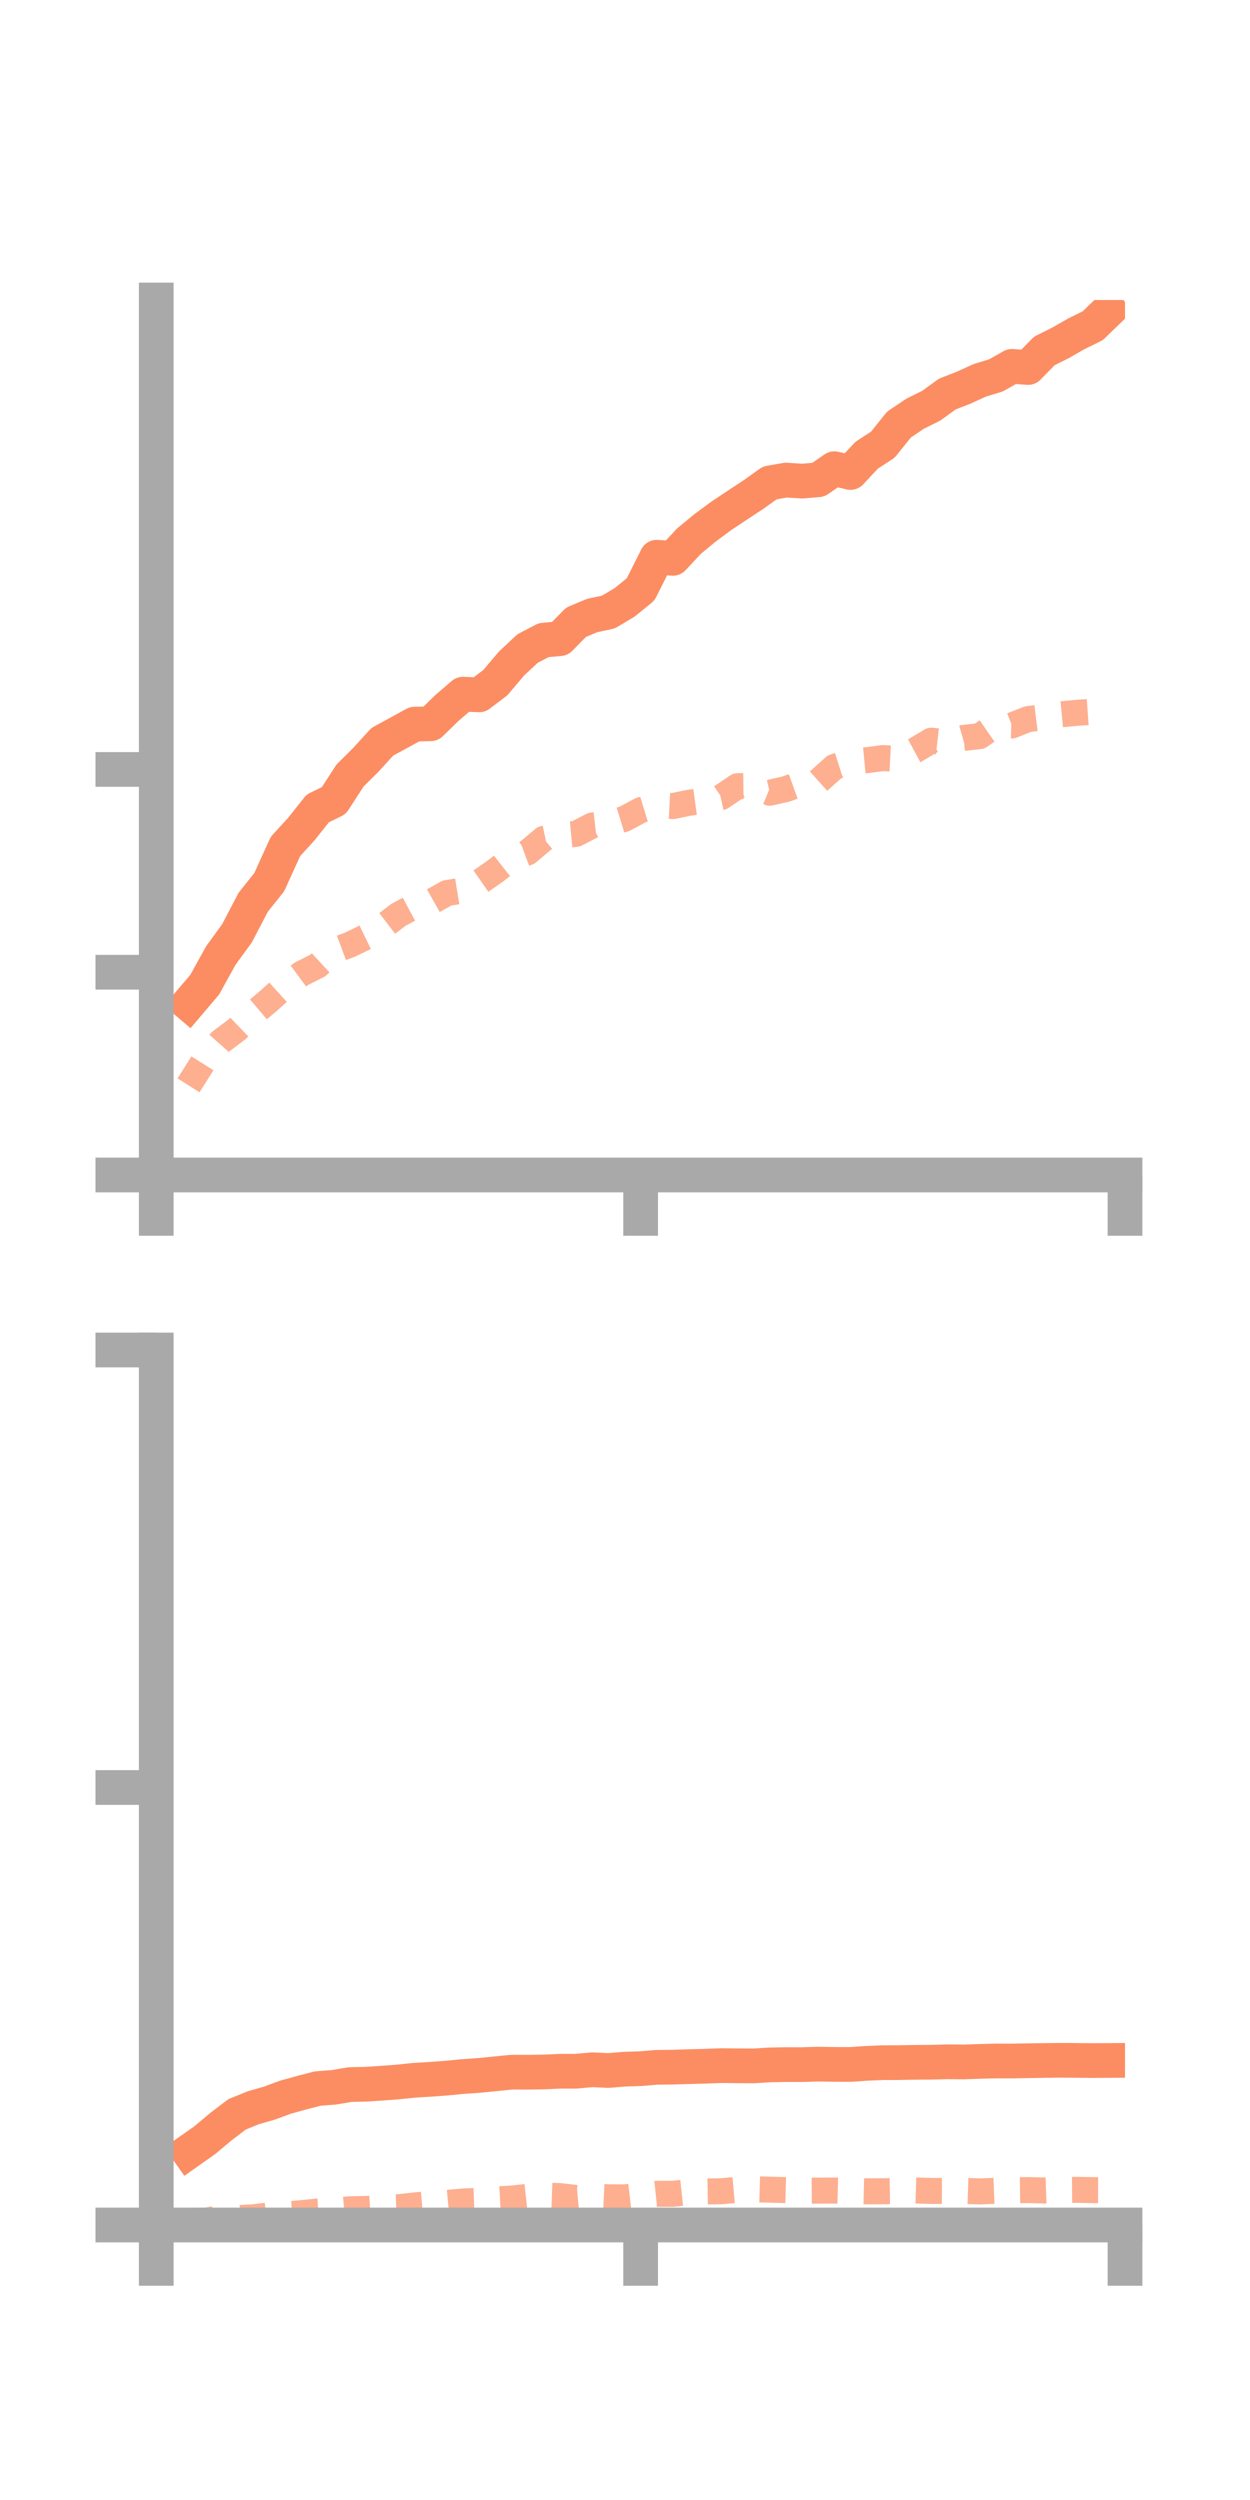 <?xml version="1.0" encoding="utf-8" standalone="no"?>
<!DOCTYPE svg PUBLIC "-//W3C//DTD SVG 1.1//EN"
  "http://www.w3.org/Graphics/SVG/1.1/DTD/svg11.dtd">
<!-- Created with matplotlib (https://matplotlib.org/) -->
<svg height="144pt" version="1.1" viewBox="0 0 72 144" width="72pt" xmlns="http://www.w3.org/2000/svg" xmlns:xlink="http://www.w3.org/1999/xlink">
 <defs>
  <style type="text/css">*{stroke-linecap:butt;stroke-linejoin:round;}</style>
 </defs>
 <g id="figure_1">
  <g id="patch_1">
   <path d="M 0 144 
L 72 144 
L 72 0 
L 0 0 
z
" style="fill:none;"/>
  </g>
  <g id="axes_1">
   <g id="patch_2">
    <path d="M 9 67.68 
L 64.8 67.68 
L 64.8 17.28 
L 9 17.28 
z
" style="fill:none;"/>
   </g>
   <g id="matplotlib.axis_1">
    <g id="xtick_1">
     <g id="line2d_1">
      <defs>
       <path d="M 0 0 
L 0 3.5 
" id="m796bf8865d" style="stroke:#a9a9a9;stroke-width:2;"/>
      </defs>
      <g>
       <use style="fill:#a9a9a9;stroke:#a9a9a9;stroke-width:2;" x="9" xlink:href="#m796bf8865d" y="67.68"/>
      </g>
     </g>
    </g>
    <g id="xtick_2">
     <g id="line2d_2">
      <g>
       <use style="fill:#a9a9a9;stroke:#a9a9a9;stroke-width:2;" x="36.9" xlink:href="#m796bf8865d" y="67.68"/>
      </g>
     </g>
    </g>
    <g id="xtick_3">
     <g id="line2d_3">
      <g>
       <use style="fill:#a9a9a9;stroke:#a9a9a9;stroke-width:2;" x="64.8" xlink:href="#m796bf8865d" y="67.68"/>
      </g>
     </g>
    </g>
   </g>
   <g id="matplotlib.axis_2">
    <g id="ytick_1">
     <g id="line2d_4">
      <defs>
       <path d="M 0 0 
L -3.5 0 
" id="m815ad2cf5a" style="stroke:#a9a9a9;stroke-width:2;"/>
      </defs>
      <g>
       <use style="fill:#a9a9a9;stroke:#a9a9a9;stroke-width:2;" x="9" xlink:href="#m815ad2cf5a" y="67.68"/>
      </g>
     </g>
    </g>
    <g id="ytick_2">
     <g id="line2d_5">
      <g>
       <use style="fill:#a9a9a9;stroke:#a9a9a9;stroke-width:2;" x="9" xlink:href="#m815ad2cf5a" y="56"/>
      </g>
     </g>
    </g>
    <g id="ytick_3">
     <g id="line2d_6">
      <g>
       <use style="fill:#a9a9a9;stroke:#a9a9a9;stroke-width:2;" x="9" xlink:href="#m815ad2cf5a" y="44.32"/>
      </g>
     </g>
    </g>
   </g>
   <g id="line2d_7">
    <path clip-path="url(#p269b0a23e8)" d="M 10.86 57.814 
L 11.79 56.72 
L 12.72 55.038 
L 13.65 53.761 
L 14.58 51.977 
L 15.51 50.809 
L 16.44 48.759 
L 17.37 47.74 
L 18.3 46.566 
L 19.23 46.111 
L 20.16 44.672 
L 21.09 43.748 
L 22.02 42.726 
L 22.95 42.221 
L 23.88 41.711 
L 24.81 41.689 
L 25.74 40.782 
L 26.67 39.983 
L 27.6 40.025 
L 28.53 39.322 
L 29.46 38.224 
L 30.39 37.353 
L 31.32 36.87 
L 32.25 36.788 
L 33.18 35.843 
L 34.11 35.453 
L 35.04 35.255 
L 35.97 34.704 
L 36.9 33.947 
L 37.83 32.095 
L 38.76 32.16 
L 39.69 31.165 
L 40.62 30.397 
L 41.55 29.712 
L 42.48 29.092 
L 43.41 28.48 
L 44.34 27.816 
L 45.27 27.653 
L 46.2 27.712 
L 47.13 27.636 
L 48.06 26.997 
L 48.99 27.216 
L 49.92 26.22 
L 50.85 25.616 
L 51.78 24.455 
L 52.71 23.83 
L 53.64 23.369 
L 54.57 22.694 
L 55.5 22.335 
L 56.43 21.908 
L 57.36 21.626 
L 58.29 21.102 
L 59.22 21.169 
L 60.15 20.217 
L 61.08 19.753 
L 62.01 19.22 
L 62.94 18.764 
L 63.87 17.864 
" style="fill:none;stroke:#fc8d62;stroke-linecap:square;stroke-width:2;"/>
   </g>
   <g id="line2d_8">
    <path clip-path="url(#p269b0a23e8)" d="M 10.86 62.516 
L 11.79 61.041 
L 12.72 59.991 
L 13.65 59.291 
L 14.58 58.396 
L 15.51 57.612 
L 16.44 56.769 
L 17.37 56.084 
L 18.3 55.616 
L 19.23 54.757 
L 20.16 54.411 
L 21.09 53.961 
L 22.02 53.404 
L 22.95 52.694 
L 23.88 52.196 
L 24.81 51.967 
L 25.74 51.441 
L 26.67 51.289 
L 27.6 50.823 
L 28.53 50.176 
L 29.46 49.445 
L 30.39 49.1 
L 31.32 48.317 
L 32.25 48.121 
L 33.18 48.032 
L 34.11 47.551 
L 35.04 47.45 
L 35.97 47.165 
L 36.9 46.668 
L 37.83 46.382 
L 38.76 46.43 
L 39.69 46.238 
L 40.62 46.114 
L 41.55 45.91 
L 42.48 45.284 
L 43.41 45.272 
L 44.34 45.66 
L 45.27 45.45 
L 46.2 45.117 
L 47.13 45.008 
L 48.06 44.174 
L 48.99 43.878 
L 49.92 43.789 
L 50.85 43.666 
L 51.78 43.715 
L 52.71 43.216 
L 53.64 42.663 
L 54.57 42.769 
L 55.5 42.505 
L 56.43 42.401 
L 57.36 41.758 
L 58.29 41.786 
L 59.22 41.419 
L 60.15 41.305 
L 61.08 41.149 
L 62.01 41.06 
L 62.94 40.994 
L 63.87 40.746 
" style="fill:none;stroke:#fc8d62;stroke-dasharray:1.5,1.5;stroke-dashoffset:0;stroke-opacity:0.7;stroke-width:1.5;"/>
   </g>
   <g id="patch_3">
    <path d="M 9 67.68 
L 9 17.28 
" style="fill:none;stroke:#a9a9a9;stroke-linecap:square;stroke-linejoin:miter;stroke-width:2;"/>
   </g>
   <g id="patch_4">
    <path d="M 64.8 67.68 
L 64.8 17.28 
" style="fill:none;"/>
   </g>
   <g id="patch_5">
    <path d="M 9 67.68 
L 64.8 67.68 
" style="fill:none;stroke:#a9a9a9;stroke-linecap:square;stroke-linejoin:miter;stroke-width:2;"/>
   </g>
   <g id="patch_6">
    <path d="M 9 17.28 
L 64.8 17.28 
" style="fill:none;"/>
   </g>
  </g>
  <g id="axes_2">
   <g id="patch_7">
    <path d="M 9 128.16 
L 64.8 128.16 
L 64.8 77.76 
L 9 77.76 
z
" style="fill:none;"/>
   </g>
   <g id="matplotlib.axis_3">
    <g id="xtick_4">
     <g id="line2d_9">
      <g>
       <use style="fill:#a9a9a9;stroke:#a9a9a9;stroke-width:2;" x="9" xlink:href="#m796bf8865d" y="128.16"/>
      </g>
     </g>
    </g>
    <g id="xtick_5">
     <g id="line2d_10">
      <g>
       <use style="fill:#a9a9a9;stroke:#a9a9a9;stroke-width:2;" x="36.9" xlink:href="#m796bf8865d" y="128.16"/>
      </g>
     </g>
    </g>
    <g id="xtick_6">
     <g id="line2d_11">
      <g>
       <use style="fill:#a9a9a9;stroke:#a9a9a9;stroke-width:2;" x="64.8" xlink:href="#m796bf8865d" y="128.16"/>
      </g>
     </g>
    </g>
   </g>
   <g id="matplotlib.axis_4">
    <g id="ytick_4">
     <g id="line2d_12">
      <g>
       <use style="fill:#a9a9a9;stroke:#a9a9a9;stroke-width:2;" x="9" xlink:href="#m815ad2cf5a" y="128.16"/>
      </g>
     </g>
    </g>
    <g id="ytick_5">
     <g id="line2d_13">
      <g>
       <use style="fill:#a9a9a9;stroke:#a9a9a9;stroke-width:2;" x="9" xlink:href="#m815ad2cf5a" y="102.96"/>
      </g>
     </g>
    </g>
    <g id="ytick_6">
     <g id="line2d_14">
      <g>
       <use style="fill:#a9a9a9;stroke:#a9a9a9;stroke-width:2;" x="9" xlink:href="#m815ad2cf5a" y="77.76"/>
      </g>
     </g>
    </g>
   </g>
   <g id="line2d_15">
    <path clip-path="url(#p5b3e438ab0)" d="M 10.86 123.933 
L 11.79 123.278 
L 12.72 122.499 
L 13.65 121.789 
L 14.58 121.41 
L 15.51 121.143 
L 16.44 120.799 
L 17.37 120.542 
L 18.3 120.301 
L 19.23 120.229 
L 20.16 120.072 
L 21.09 120.051 
L 22.02 119.99 
L 22.95 119.92 
L 23.88 119.822 
L 24.81 119.768 
L 25.74 119.698 
L 26.67 119.608 
L 27.6 119.544 
L 28.53 119.451 
L 29.46 119.357 
L 30.39 119.36 
L 31.32 119.346 
L 32.25 119.304 
L 33.18 119.302 
L 34.11 119.218 
L 35.04 119.261 
L 35.97 119.185 
L 36.9 119.155 
L 37.83 119.078 
L 38.76 119.068 
L 39.69 119.039 
L 40.62 119.015 
L 41.55 118.98 
L 42.48 118.991 
L 43.41 118.996 
L 44.34 118.938 
L 45.27 118.921 
L 46.2 118.922 
L 47.13 118.894 
L 48.06 118.91 
L 48.99 118.912 
L 49.92 118.849 
L 50.85 118.809 
L 51.78 118.807 
L 52.71 118.79 
L 53.64 118.783 
L 54.57 118.76 
L 55.5 118.769 
L 56.43 118.736 
L 57.36 118.712 
L 58.29 118.715 
L 59.22 118.697 
L 60.15 118.684 
L 61.08 118.672 
L 62.01 118.68 
L 62.94 118.689 
L 63.87 118.683 
" style="fill:none;stroke:#fc8d62;stroke-linecap:square;stroke-width:2;"/>
   </g>
   <g id="line2d_16">
    <path clip-path="url(#p5b3e438ab0)" d="M 10.86 127.932 
L 11.79 127.924 
L 12.72 127.755 
L 13.65 127.769 
L 14.58 127.716 
L 15.51 127.607 
L 16.44 127.557 
L 17.37 127.477 
L 18.3 127.384 
L 19.23 127.336 
L 20.16 127.254 
L 21.09 127.236 
L 22.02 127.17 
L 22.95 127.137 
L 23.88 127.034 
L 24.81 126.951 
L 25.74 126.891 
L 26.67 126.805 
L 27.6 126.77 
L 28.53 126.69 
L 29.46 126.64 
L 30.39 126.538 
L 31.32 126.464 
L 32.25 126.496 
L 33.18 126.603 
L 34.11 126.522 
L 35.04 126.565 
L 35.97 126.572 
L 36.9 126.463 
L 37.83 126.363 
L 38.76 126.364 
L 39.69 126.264 
L 40.62 126.23 
L 41.55 126.216 
L 42.48 126.133 
L 43.41 126.1 
L 44.34 126.125 
L 45.27 126.152 
L 46.2 126.186 
L 47.13 126.179 
L 48.06 126.176 
L 48.99 126.199 
L 49.92 126.221 
L 50.85 126.215 
L 51.78 126.203 
L 52.71 126.171 
L 53.64 126.198 
L 54.57 126.199 
L 55.5 126.196 
L 56.43 126.225 
L 57.36 126.19 
L 58.29 126.16 
L 59.22 126.147 
L 60.15 126.173 
L 61.08 126.143 
L 62.01 126.135 
L 62.94 126.152 
L 63.87 126.153 
" style="fill:none;stroke:#fc8d62;stroke-dasharray:1.5,1.5;stroke-dashoffset:0;stroke-opacity:0.7;stroke-width:1.5;"/>
   </g>
   <g id="patch_8">
    <path d="M 9 128.16 
L 9 77.76 
" style="fill:none;stroke:#a9a9a9;stroke-linecap:square;stroke-linejoin:miter;stroke-width:2;"/>
   </g>
   <g id="patch_9">
    <path d="M 64.8 128.16 
L 64.8 77.76 
" style="fill:none;"/>
   </g>
   <g id="patch_10">
    <path d="M 9 128.16 
L 64.8 128.16 
" style="fill:none;stroke:#a9a9a9;stroke-linecap:square;stroke-linejoin:miter;stroke-width:2;"/>
   </g>
   <g id="patch_11">
    <path d="M 9 77.76 
L 64.8 77.76 
" style="fill:none;"/>
   </g>
  </g>
 </g>
 <defs>
  <clipPath id="p269b0a23e8">
   <rect height="50.4" width="55.8" x="9" y="17.28"/>
  </clipPath>
  <clipPath id="p5b3e438ab0">
   <rect height="50.4" width="55.8" x="9" y="77.76"/>
  </clipPath>
 </defs>
</svg>
